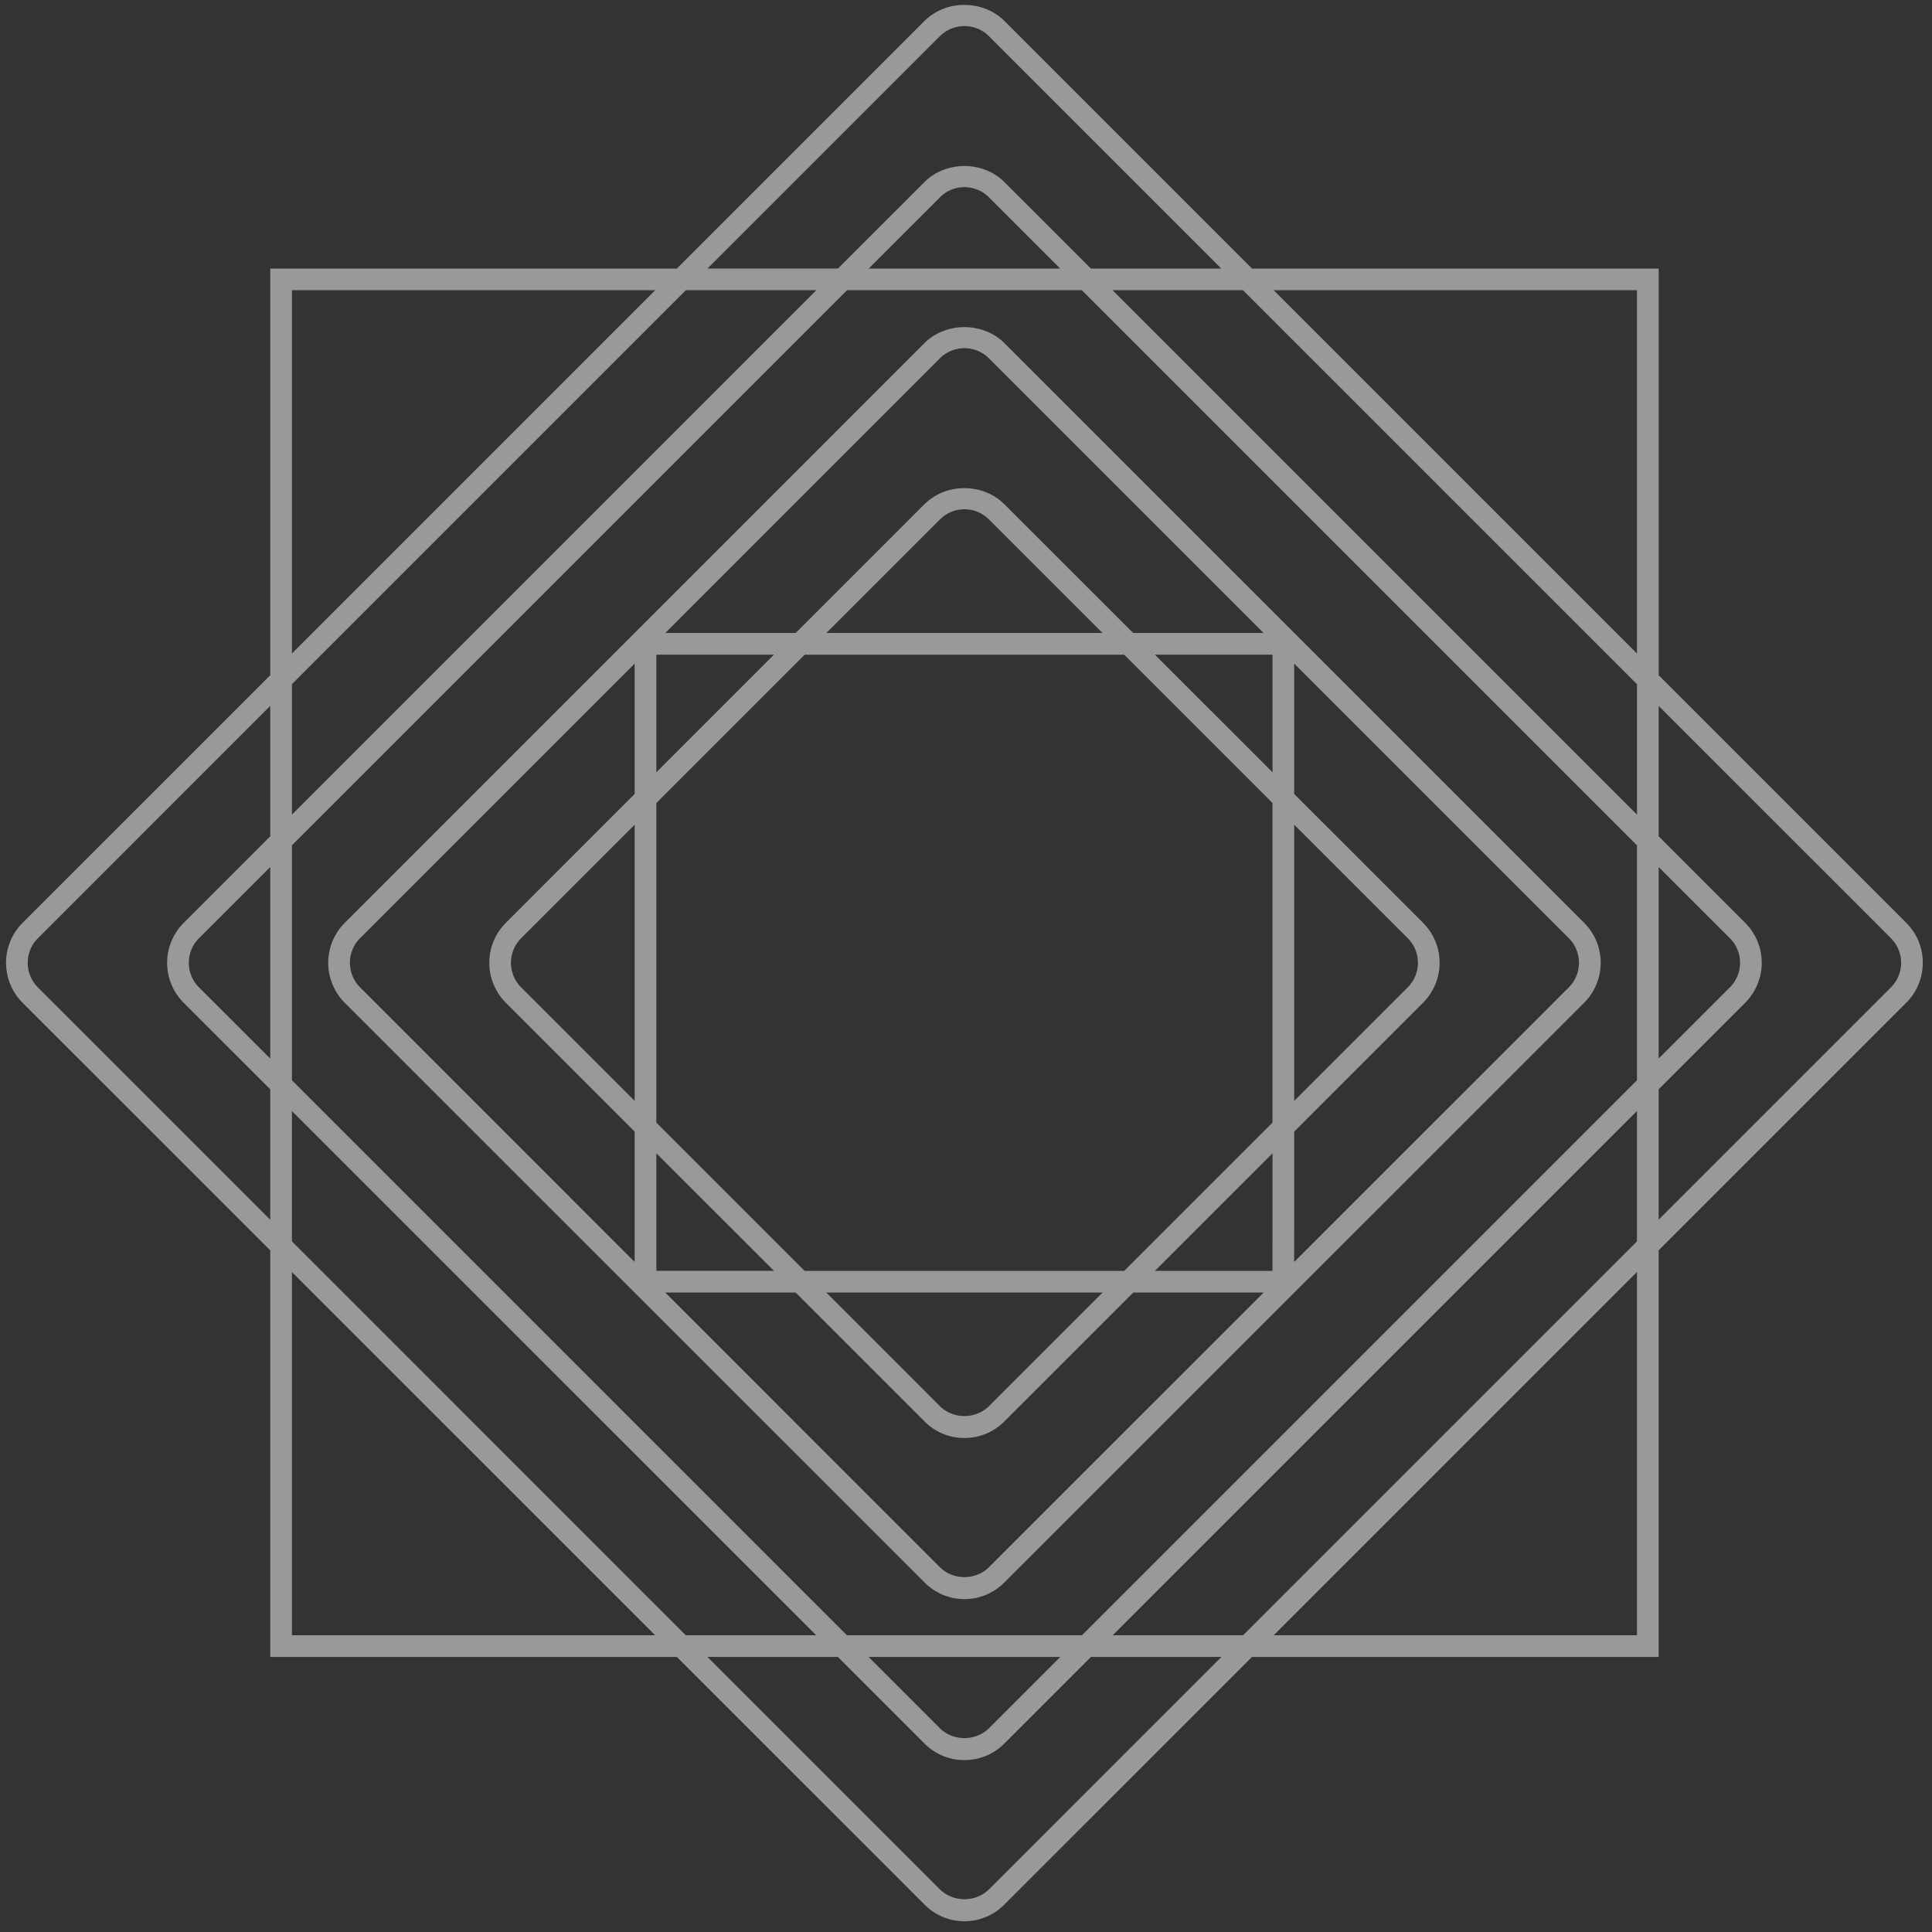 <svg width="80" height="80" fill="none" xmlns="http://www.w3.org/2000/svg"><rect width="100%" height="100%" fill="#333333" stroke="none"/><g clip-path="url('#clip0_0_114')"><path opacity=".502" fill-rule="evenodd" clip-rule="evenodd" d="M78.936 41.518 68.682 51.772V68.61H51.843L41.586 78.866a2.316 2.316 0 0 1-1.65.688 2.317 2.317 0 0 1-1.652-.688L28.027 68.61H11.19V51.775L.932 41.519a2.34 2.34 0 0 1 0-3.302L11.19 27.96v-16.84h16.837L38.283.864a2.342 2.342 0 0 1 1.65-.66c.631 0 1.234.241 1.654.66L51.843 11.12h16.84v16.84l10.254 10.256c.439.439.681 1.026.681 1.65 0 .625-.242 1.21-.682 1.652ZM11.19 35.901l-2.952 2.95a1.44 1.44 0 0 0 0 2.033l2.952 2.95V35.9Zm0 9.204L7.603 41.52a2.339 2.339 0 0 1 0-3.302l3.587-3.587v-5.402l-9.622 9.623c-.56.56-.56 1.471 0 2.033l9.622 9.622v-5.4Zm27.728 33.129c.262.26.632.408 1.018.408.384 0 .754-.148 1.014-.405l9.626-9.627h-5.402l-3.587 3.587a2.313 2.313 0 0 1-1.652.684 2.306 2.306 0 0 1-1.65-.682l-3.589-3.589h-5.402l9.624 9.624Zm4.986-9.624h-7.939l2.953 2.953c.26.26.63.408 1.016.408s.757-.148 1.018-.408l2.952-2.953Zm-31.816-.898h15.04l-15.04-15.039v15.039Zm0-16.31 16.307 16.31h5.402l-21.71-21.708v5.399Zm0-39.384v15.043l15.041-15.043H12.088Zm0 16.313v5.401L33.8 12.018h-5.4L12.087 28.331ZM40.952 1.5a1.43 1.43 0 0 0-1.017-.42c-.385 0-.746.15-1.018.419l-9.62 9.62h5.401l3.585-3.584c.42-.42 1.02-.661 1.652-.661.63 0 1.233.242 1.651.662l3.585 3.584h5.4l-9.62-9.62Zm-4.981 9.62h7.93l-2.95-2.948a1.424 1.424 0 0 0-1.016-.423c-.384 0-.744.149-1.015.423l-2.95 2.948Zm31.813.898H52.741l15.043 15.045V12.018Zm0 16.314L51.47 12.018h-5.4l21.715 21.715v-5.4Zm0 6.672L44.798 12.018h-9.725L12.088 35.002v9.731l22.979 22.979h9.736L67.784 44.73v-9.725Zm0 10.998-21.71 21.71h5.4l16.31-16.31v-5.4Zm0 6.667L52.742 67.712h15.042V52.669Zm.898-8.837 2.95-2.949c.56-.56.56-1.473 0-2.032l-2.95-2.949v7.93Zm9.62-4.982-9.62-9.619v5.399l3.586 3.586a2.34 2.34 0 0 1 0 3.302l-3.586 3.586v5.399l9.62-9.62a1.44 1.44 0 0 0 0-2.033ZM39.935 66.215c-.623 0-1.21-.245-1.651-.688L14.272 41.52a2.342 2.342 0 0 1 0-3.303l24.01-24.013c.42-.419 1.022-.659 1.652-.659.63 0 1.233.24 1.653.66L65.6 38.216c.908.908.908 2.39 0 3.302l-24.013 24.01a2.315 2.315 0 0 1-1.652.687ZM27.178 52.623h4.87l-4.87-4.868v4.868Zm-.898-18.474-4.702 4.702a1.44 1.44 0 0 0 0 2.033l4.702 4.702V34.15Zm0 12.708-5.338-5.338a2.343 2.343 0 0 1 0-3.303l5.338-5.34v-5.398L14.91 38.85a1.44 1.44 0 0 0-.001 2.033L26.28 52.256v-5.399Zm.898-14.878 4.87-4.87h-4.87v4.87Zm13.774-17.14a1.441 1.441 0 0 0-2.035-.002l-11.37 11.374h5.4l5.336-5.336a2.34 2.34 0 0 1 1.652-.661c.63 0 1.233.241 1.651.663l5.336 5.334h5.401L40.952 14.84Zm-6.733 11.372h11.433l-4.7-4.7a1.427 1.427 0 0 0-1.017-.423c-.385 0-.745.15-1.015.423l-4.701 4.7Zm18.473.898h-4.871l4.871 4.87v-4.87Zm12.271 13.774a1.443 1.443 0 0 0 .001-2.032L53.59 27.478v5.4l5.34 5.338a2.34 2.34 0 0 1-.002 3.302l-5.338 5.34-.001 5.398 11.374-11.373ZM53.59 45.586l4.702-4.703c.272-.271.42-.631.421-1.016 0-.385-.149-.745-.42-1.017l-4.703-4.702v11.438ZM46.55 27.11H33.32l-6.143 6.142v13.233l6.14 6.139h13.234l6.14-6.139V33.25L46.55 27.11Zm-12.335 26.41 4.703 4.705c.26.26.63.41 1.016.41.385 0 .757-.15 1.018-.41l4.704-4.704H34.215Zm18.477-5.764-4.869 4.868h4.868l.001-4.868Zm-5.766 5.765-5.34 5.339a2.324 2.324 0 0 1-1.65.684 2.308 2.308 0 0 1-1.65-.684l-5.341-5.34h-5.4l11.373 11.374c.26.262.632.411 1.018.411.384 0 .754-.149 1.014-.41L52.326 53.52h-5.4Z" fill="#fff"/></g><defs><clipPath id="clip0_0_114"><path fill="#fff" d="M0 0h80v80H0z"/></clipPath></defs></svg>
